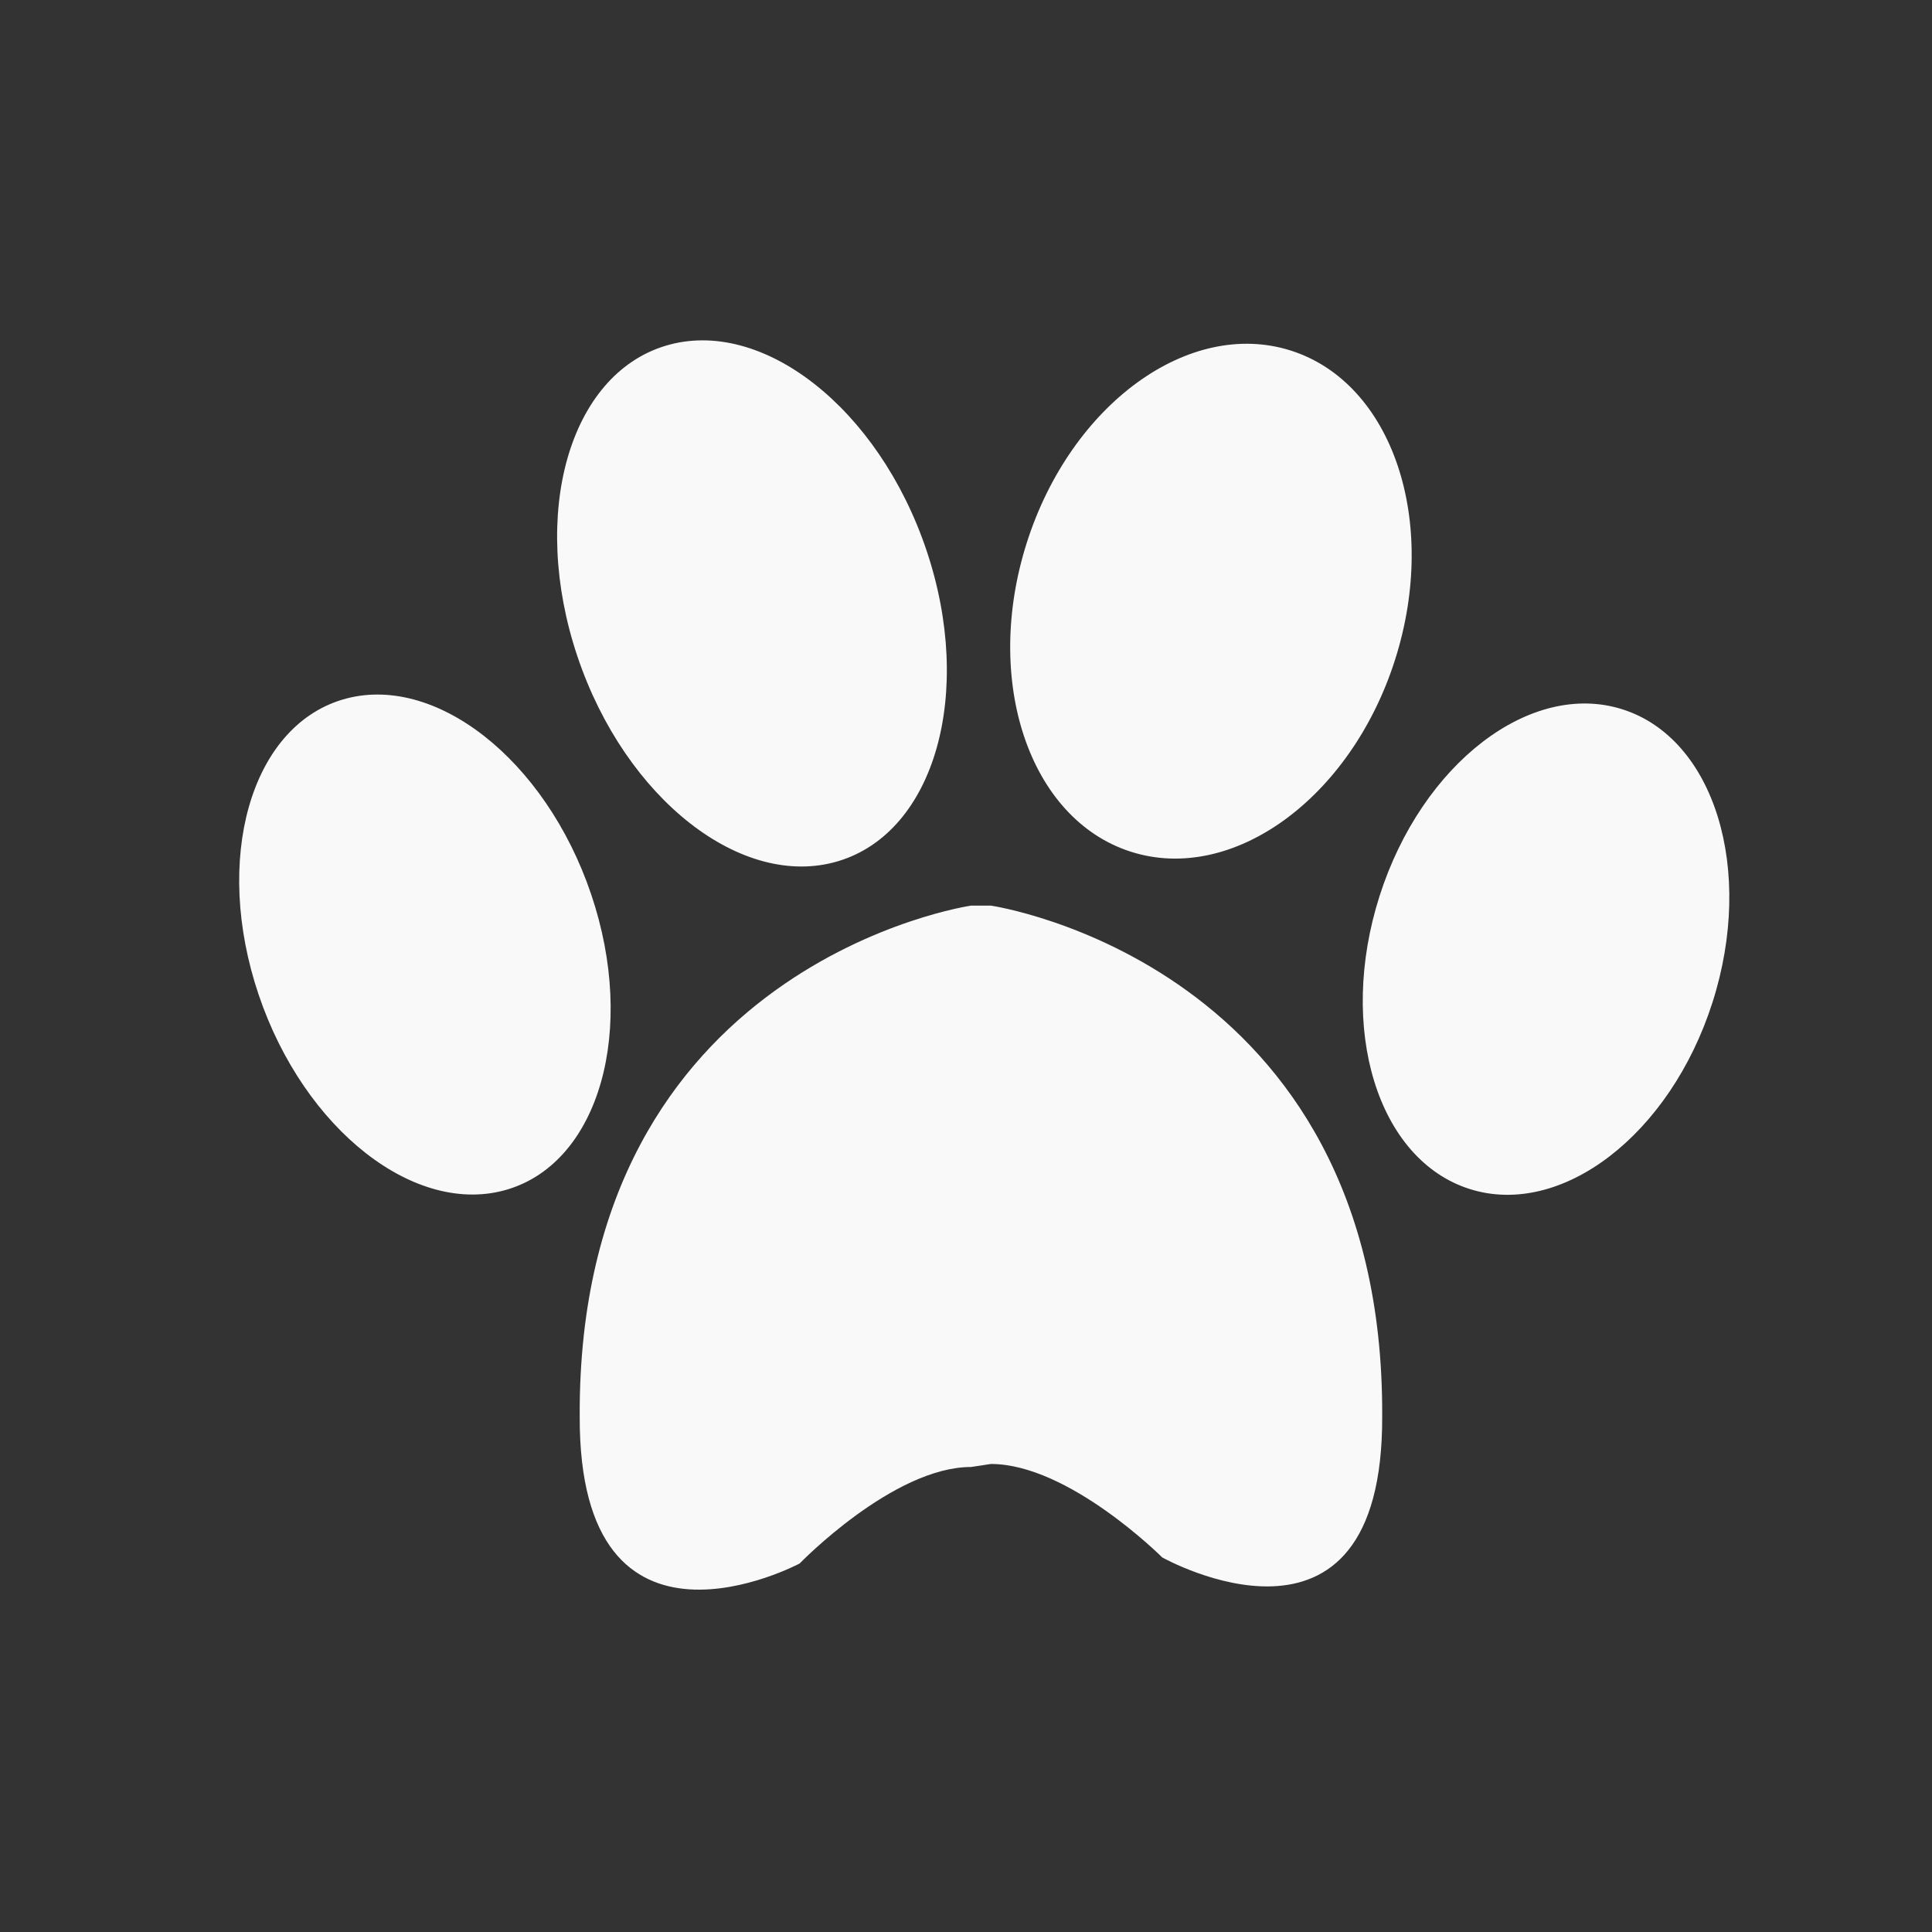 <?xml version="1.0" encoding="UTF-8" standalone="no"?>
<!-- Generator: Adobe Illustrator 16.0.4, SVG Export Plug-In . SVG Version: 6.00 Build 0)  -->

<svg
   xmlns:dc="http://purl.org/dc/elements/1.1/"
   xmlns:cc="http://creativecommons.org/ns#"
   xmlns:rdf="http://www.w3.org/1999/02/22-rdf-syntax-ns#"
   xmlns:svg="http://www.w3.org/2000/svg"
   xmlns="http://www.w3.org/2000/svg"
   xmlns:sodipodi="http://sodipodi.sourceforge.net/DTD/sodipodi-0.dtd"
   xmlns:inkscape="http://www.inkscape.org/namespaces/inkscape"
   version="1.1"
   id="Layer_1"
   x="0px"
   y="0px"
   width="144px"
   height="144px"
   viewBox="0 0 144 144"
   enable-background="new 0 0 144 144"
   xml:space="preserve"
   inkscape:version="0.48.5 r10040"
   sodipodi:docname="mascota.svg"><rect x="0" y="0" width="144" height="144" fill="#333333" stroke="none"/><defs
   id="defs7" /><sodipodi:namedview
   pagecolor="#ffffff"
   bordercolor="#666666"
   borderopacity="1"
   objecttolerance="10"
   gridtolerance="10"
   guidetolerance="10"
   inkscape:pageopacity="0"
   inkscape:pageshadow="2"
   inkscape:window-width="640"
   inkscape:window-height="480"
   id="namedview5"
   showgrid="false"
   inkscape:zoom="1.6388889"
   inkscape:cx="72"
   inkscape:cy="72"
   inkscape:window-x="0"
   inkscape:window-y="0"
   inkscape:window-maximized="0"
   inkscape:current-layer="Layer_1" />
<path
   d="M76.539,40.426c3.294-10.314,12.106-16.713,19.683-14.293c7.575,2.42,11.046,12.743,7.752,23.057  c-3.295,10.314-12.107,16.713-19.683,14.293C76.715,61.063,73.244,50.74,76.539,40.426z M120.941,52.873  c-6.852-2.189-14.963,4.038-18.116,13.908s-0.153,19.646,6.699,21.835s14.964-4.037,18.116-13.908  C130.794,64.837,127.795,55.062,120.941,52.873z M62.498,64.179c7.187-2.181,10.123-12.544,6.561-23.15  c-3.562-10.606-12.273-17.435-19.46-15.255s-10.123,12.543-6.561,23.15C46.6,59.53,55.314,66.359,62.498,64.179z M44.064,66.663  C40.66,56.583,32.353,50.087,25.508,52.15c-6.845,2.065-9.635,11.909-6.23,21.989s11.711,16.575,18.556,14.513  C44.678,86.589,47.468,76.743,44.064,66.663z M73.856,67.5h-1.483c0,0-29.306,4.273-29.165,38.023  c-0.092,19.819,16.394,11.009,16.394,11.009s6.966-7.191,12.771-7.191l1.483-0.225c5.805,0,12.771,6.966,12.771,6.966  s16.486,9.259,16.394-10.559C103.16,71.773,73.856,67.5,73.856,67.5z"
   id="path3"
   style="fill:#f9f9f9" />
</svg>